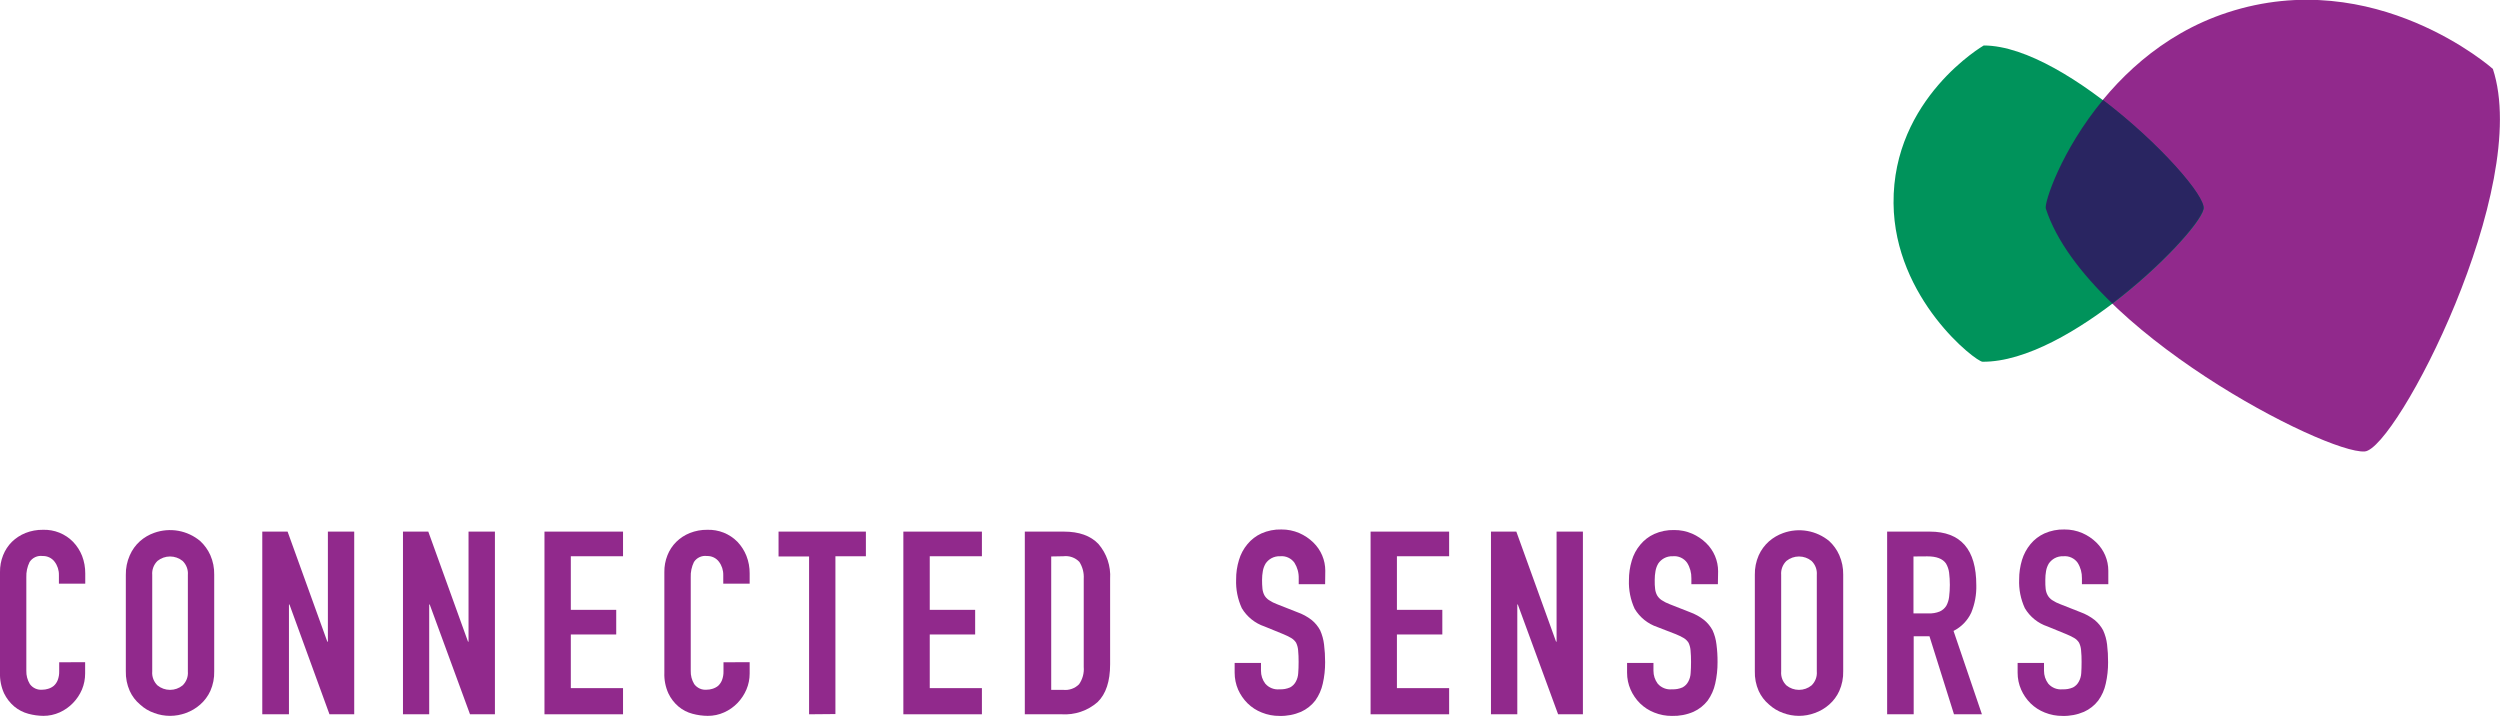 <svg width="227" height="65" viewBox="0 0 227 65" fill="none" xmlns="http://www.w3.org/2000/svg">
<g clip-path="url(#clip0_251_2)">
<path d="M185.761 18.936C185.488 18.096 190.059 5.118 202.252 1.136C215.652 -3.25 226.351 6.254 226.351 6.254C229.922 17.057 217.559 40.798 214.714 40.993C211.194 41.239 189.348 30.01 185.761 18.936Z" fill="#91298C"/>
<path d="M180.015 32.846C179.417 32.846 172.011 27.134 171.934 18.46C171.846 8.925 180.123 4.13 180.123 4.13C187.797 4.13 200.536 17.155 200.083 19.017C199.521 21.31 187.853 32.907 180.015 32.846Z" fill="#00935B"/>
<path d="M200.083 18.982C200.351 17.886 196.073 12.963 190.951 9.074C187.137 13.68 185.596 18.444 185.761 18.941C186.714 21.873 188.956 24.816 191.796 27.559C196.233 24.191 199.779 20.23 200.083 18.982Z" fill="#292561"/>
<path d="M7.73 60.128V61.151C7.732 61.652 7.634 62.148 7.442 62.61C7.248 63.064 6.972 63.479 6.628 63.833C6.284 64.191 5.875 64.479 5.422 64.683C4.954 64.894 4.446 65.003 3.932 65C3.474 64.994 3.019 64.93 2.577 64.811C2.112 64.688 1.679 64.466 1.309 64.161C0.912 63.827 0.591 63.414 0.366 62.948C0.103 62.362 -0.022 61.725 2.53728e-05 61.085V51.95C-0.008 51.425 0.088 50.903 0.283 50.414C0.462 49.961 0.732 49.548 1.077 49.202C1.431 48.857 1.85 48.584 2.309 48.398C2.813 48.198 3.353 48.099 3.896 48.106C4.405 48.088 4.912 48.176 5.384 48.365C5.856 48.553 6.284 48.839 6.638 49.202C6.989 49.569 7.266 50 7.452 50.471C7.647 50.981 7.745 51.522 7.741 52.068V52.999H5.349V52.211C5.358 51.774 5.218 51.346 4.953 50.998C4.827 50.833 4.663 50.7 4.475 50.611C4.286 50.522 4.079 50.479 3.87 50.486C3.641 50.455 3.407 50.49 3.197 50.587C2.987 50.685 2.809 50.84 2.685 51.034C2.474 51.465 2.373 51.941 2.391 52.421V60.901C2.377 61.327 2.488 61.748 2.711 62.114C2.839 62.291 3.011 62.431 3.211 62.521C3.411 62.611 3.631 62.647 3.85 62.625C4.025 62.625 4.199 62.597 4.365 62.544C4.553 62.49 4.728 62.399 4.88 62.277C5.037 62.136 5.158 61.961 5.236 61.766C5.336 61.505 5.384 61.226 5.375 60.947V60.133L7.73 60.128Z" fill="#91298C"/>
<path d="M11.425 52.201C11.414 51.592 11.535 50.988 11.781 50.43C11.995 49.934 12.315 49.49 12.719 49.13C13.094 48.803 13.527 48.549 13.997 48.383C14.699 48.131 15.456 48.067 16.191 48.198C16.925 48.329 17.612 48.651 18.182 49.13C18.571 49.491 18.883 49.926 19.099 50.409C19.343 50.968 19.463 51.572 19.45 52.18V60.942C19.468 61.559 19.349 62.172 19.099 62.738C18.884 63.208 18.571 63.629 18.182 63.971C17.803 64.308 17.362 64.569 16.883 64.739C15.953 65.087 14.927 65.087 13.997 64.739C13.522 64.573 13.087 64.312 12.719 63.971C12.317 63.635 11.997 63.214 11.781 62.738C11.53 62.173 11.409 61.559 11.425 60.942V52.201ZM13.822 60.962C13.802 61.197 13.835 61.432 13.918 61.653C14.001 61.873 14.132 62.072 14.301 62.236C14.623 62.498 15.025 62.64 15.44 62.64C15.855 62.64 16.258 62.498 16.579 62.236C16.749 62.072 16.88 61.873 16.963 61.653C17.046 61.432 17.078 61.197 17.058 60.962V52.201C17.078 51.967 17.044 51.732 16.962 51.513C16.879 51.293 16.748 51.095 16.579 50.931C16.258 50.67 15.855 50.528 15.44 50.528C15.025 50.528 14.623 50.67 14.301 50.931C14.132 51.095 14.002 51.293 13.919 51.513C13.836 51.732 13.803 51.967 13.822 52.201V60.962Z" fill="#91298C"/>
<path d="M23.815 64.857V48.27H26.113L29.721 58.265H29.772V48.27H32.163V64.857H29.916L26.283 54.887H26.237V64.857H23.815Z" fill="#91298C"/>
<path d="M36.59 64.857V48.27H38.889L42.496 58.265H42.543V48.27H44.939V64.857H42.677L39.018 54.887H38.971V64.857H36.59Z" fill="#91298C"/>
<path d="M49.438 64.857V48.27H56.571V50.507H51.83V55.374H55.953V57.61H51.83V62.482H56.571V64.857H49.438Z" fill="#91298C"/>
<path d="M68.069 60.128V61.151C68.071 61.652 67.971 62.149 67.775 62.61C67.581 63.063 67.307 63.477 66.966 63.833C66.621 64.191 66.21 64.479 65.755 64.683C65.287 64.895 64.779 65.003 64.265 65C63.797 64.996 63.331 64.933 62.879 64.811C62.415 64.689 61.984 64.467 61.616 64.161C61.224 63.83 60.908 63.42 60.689 62.958C60.424 62.37 60.299 61.729 60.323 61.085V51.95C60.314 51.425 60.411 50.903 60.606 50.414C60.785 49.96 61.057 49.547 61.405 49.202C61.757 48.855 62.176 48.581 62.637 48.398C63.14 48.199 63.677 48.099 64.219 48.106C64.728 48.089 65.236 48.177 65.709 48.365C66.182 48.554 66.61 48.839 66.966 49.202C67.314 49.57 67.588 50.001 67.775 50.471C67.974 50.98 68.074 51.522 68.069 52.068V52.999H65.672V52.211C65.681 51.774 65.541 51.346 65.275 50.998C65.15 50.833 64.986 50.7 64.797 50.611C64.609 50.522 64.402 50.479 64.193 50.486C63.964 50.455 63.73 50.49 63.52 50.587C63.309 50.685 63.132 50.839 63.008 51.034C62.798 51.466 62.699 51.942 62.719 52.421V60.901C62.704 61.327 62.813 61.748 63.033 62.114C63.162 62.29 63.335 62.43 63.534 62.52C63.734 62.61 63.954 62.646 64.172 62.625C64.347 62.625 64.521 62.597 64.688 62.544C64.875 62.489 65.05 62.399 65.203 62.277C65.356 62.134 65.476 61.959 65.554 61.766C65.654 61.504 65.701 61.226 65.693 60.947V60.133L68.069 60.128Z" fill="#91298C"/>
<path d="M73.464 64.857V50.527H70.692V48.27H78.623V50.507H75.856V64.836L73.464 64.857Z" fill="#91298C"/>
<path d="M82.025 64.857V48.27H89.157V50.507H84.421V55.374H88.544V57.61H84.421V62.482H89.157V64.857H82.025Z" fill="#91298C"/>
<path d="M93.053 64.857V48.27H96.599C97.975 48.27 99.016 48.639 99.732 49.386C100.49 50.263 100.873 51.4 100.799 52.554V60.312C100.799 61.868 100.419 63.014 99.66 63.751C99.215 64.141 98.697 64.44 98.135 64.629C97.573 64.819 96.979 64.896 96.388 64.857H93.053ZM95.45 50.527V62.641H96.552C96.814 62.667 97.078 62.635 97.325 62.546C97.572 62.458 97.796 62.315 97.98 62.129C98.3 61.67 98.45 61.114 98.403 60.558V52.554C98.437 52.013 98.298 51.476 98.006 51.018C97.82 50.826 97.593 50.68 97.34 50.591C97.088 50.502 96.818 50.474 96.552 50.507L95.45 50.527Z" fill="#91298C"/>
<path d="M120.321 53.045H117.924V52.508C117.936 52.011 117.801 51.522 117.538 51.1C117.393 50.895 117.196 50.733 116.967 50.628C116.738 50.524 116.485 50.482 116.234 50.507C115.957 50.495 115.683 50.558 115.44 50.691C115.235 50.805 115.059 50.964 114.925 51.157C114.797 51.369 114.709 51.603 114.667 51.847C114.619 52.113 114.595 52.382 114.595 52.651C114.592 52.923 114.604 53.194 114.631 53.465C114.653 53.668 114.712 53.866 114.806 54.048C114.907 54.225 115.048 54.376 115.219 54.488C115.448 54.642 115.696 54.767 115.956 54.862L117.785 55.583C118.259 55.748 118.703 55.988 119.099 56.295C119.418 56.554 119.68 56.875 119.872 57.236C120.052 57.642 120.17 58.071 120.223 58.511C120.29 59.047 120.323 59.587 120.321 60.128C120.325 60.782 120.254 61.434 120.109 62.073C119.989 62.625 119.757 63.147 119.429 63.608C119.089 64.049 118.644 64.4 118.136 64.632C117.521 64.895 116.857 65.023 116.188 65.005C115.633 65.01 115.083 64.905 114.569 64.698C114.087 64.51 113.649 64.226 113.281 63.864C112.918 63.504 112.627 63.081 112.42 62.615C112.212 62.13 112.105 61.608 112.106 61.08V60.194H114.497V60.901C114.493 61.325 114.631 61.739 114.889 62.078C115.048 62.261 115.249 62.403 115.475 62.492C115.701 62.582 115.946 62.615 116.188 62.59C116.515 62.606 116.841 62.547 117.141 62.416C117.36 62.3 117.54 62.122 117.656 61.904C117.789 61.664 117.864 61.398 117.878 61.126C117.904 60.819 117.914 60.481 117.914 60.102C117.918 59.744 117.902 59.385 117.868 59.028C117.849 58.793 117.786 58.564 117.682 58.352C117.57 58.181 117.42 58.038 117.244 57.932C117.015 57.8 116.778 57.684 116.533 57.584L114.817 56.883C113.951 56.592 113.22 56.002 112.755 55.22C112.382 54.405 112.205 53.515 112.24 52.62C112.235 52.02 112.322 51.423 112.498 50.849C112.652 50.321 112.915 49.829 113.271 49.406C113.611 48.993 114.041 48.663 114.528 48.439C115.099 48.184 115.721 48.06 116.347 48.076C116.907 48.071 117.462 48.182 117.976 48.403C118.451 48.611 118.884 48.902 119.254 49.263C119.597 49.597 119.869 49.995 120.055 50.434C120.241 50.873 120.336 51.345 120.336 51.822L120.321 53.045Z" fill="#91298C"/>
<path d="M124.449 64.857V48.27H131.581V50.507H126.84V55.374H130.963V57.61H126.84V62.482H131.581V64.857H124.449Z" fill="#91298C"/>
<path d="M135.38 64.857V48.27H137.683L141.291 58.265H141.337V48.27H143.728V64.857H141.476L137.817 54.887H137.771V64.857H135.38Z" fill="#91298C"/>
<path d="M155.984 53.045H153.577V52.508C153.588 52.011 153.454 51.522 153.19 51.1C153.045 50.895 152.848 50.733 152.619 50.628C152.39 50.524 152.137 50.482 151.886 50.507C151.61 50.495 151.335 50.558 151.093 50.691C150.888 50.805 150.711 50.965 150.577 51.157C150.449 51.369 150.362 51.603 150.32 51.847C150.272 52.113 150.247 52.382 150.248 52.651C150.248 52.973 150.248 53.25 150.284 53.465C150.305 53.668 150.365 53.866 150.459 54.048C150.561 54.224 150.702 54.375 150.871 54.488C151.102 54.64 151.349 54.766 151.608 54.862L153.443 55.583C153.908 55.751 154.343 55.991 154.731 56.295C155.049 56.554 155.312 56.875 155.504 57.236C155.686 57.641 155.805 58.071 155.855 58.511C155.925 59.047 155.958 59.587 155.953 60.128C155.957 60.782 155.886 61.434 155.741 62.073C155.621 62.625 155.389 63.147 155.061 63.608C154.72 64.049 154.276 64.4 153.768 64.632C153.153 64.896 152.488 65.023 151.819 65.005C151.265 65.01 150.715 64.905 150.201 64.698C149.72 64.508 149.282 64.225 148.913 63.864C148.552 63.505 148.261 63.081 148.057 62.615C147.845 62.131 147.736 61.608 147.738 61.08V60.194H150.134V60.901C150.131 61.324 150.267 61.738 150.521 62.078C150.679 62.261 150.88 62.403 151.107 62.492C151.333 62.582 151.577 62.615 151.819 62.59C152.147 62.606 152.473 62.547 152.773 62.416C152.992 62.3 153.172 62.122 153.288 61.904C153.42 61.664 153.496 61.398 153.51 61.126C153.536 60.819 153.546 60.481 153.546 60.102C153.549 59.744 153.534 59.385 153.5 59.028C153.48 58.793 153.417 58.564 153.314 58.352C153.203 58.182 153.055 58.038 152.881 57.932C152.651 57.8 152.411 57.684 152.165 57.584L150.485 56.934C149.619 56.643 148.887 56.053 148.423 55.271C148.05 54.456 147.873 53.566 147.908 52.672C147.906 52.072 147.992 51.475 148.166 50.901C148.32 50.372 148.583 49.88 148.939 49.458C149.279 49.045 149.709 48.714 150.196 48.49C150.767 48.235 151.389 48.111 152.015 48.127C152.575 48.122 153.13 48.233 153.644 48.455C154.119 48.662 154.552 48.953 154.922 49.314C155.265 49.648 155.537 50.046 155.723 50.485C155.909 50.925 156.004 51.397 156.004 51.873L155.984 53.045Z" fill="#91298C"/>
<path d="M159.339 52.201C159.326 51.592 159.445 50.988 159.689 50.43C159.907 49.942 160.227 49.506 160.627 49.151C161.003 48.825 161.436 48.572 161.905 48.403C162.606 48.149 163.363 48.082 164.098 48.21C164.833 48.337 165.522 48.655 166.095 49.13C166.484 49.49 166.795 49.925 167.007 50.409C167.253 50.967 167.374 51.571 167.363 52.18V60.942C167.38 61.559 167.258 62.173 167.007 62.738C166.795 63.209 166.484 63.63 166.095 63.971C165.714 64.308 165.271 64.569 164.791 64.739C163.861 65.087 162.835 65.087 161.905 64.739C161.431 64.571 160.997 64.31 160.627 63.971C160.227 63.634 159.906 63.213 159.689 62.738C159.44 62.172 159.32 61.559 159.339 60.942V52.201ZM161.73 60.962C161.71 61.197 161.743 61.432 161.825 61.653C161.908 61.873 162.039 62.072 162.209 62.236C162.53 62.498 162.933 62.64 163.348 62.64C163.763 62.64 164.166 62.498 164.487 62.236C164.657 62.072 164.788 61.873 164.871 61.653C164.954 61.432 164.986 61.197 164.966 60.962V52.201C164.985 51.967 164.952 51.732 164.87 51.513C164.787 51.293 164.656 51.095 164.487 50.931C164.166 50.67 163.763 50.528 163.348 50.528C162.933 50.528 162.53 50.67 162.209 50.931C162.04 51.095 161.909 51.293 161.827 51.513C161.744 51.732 161.711 51.967 161.73 52.201V60.962Z" fill="#91298C"/>
<path d="M171.352 64.857V48.27H175.222C178.043 48.27 179.451 49.892 179.448 53.137C179.471 53.99 179.315 54.839 178.989 55.63C178.656 56.346 178.09 56.93 177.381 57.288L179.958 64.857H177.422L175.196 57.774H173.763V64.857H171.352ZM173.743 50.527V55.696H175.103C175.456 55.714 175.808 55.654 176.134 55.522C176.376 55.412 176.58 55.234 176.722 55.01C176.858 54.761 176.945 54.488 176.979 54.207C177.069 53.472 177.069 52.73 176.979 51.996C176.942 51.703 176.846 51.421 176.696 51.167C176.397 50.732 175.835 50.517 175.005 50.517L173.743 50.527Z" fill="#91298C"/>
<path d="M191.435 53.045H189.039V52.508C189.05 52.011 188.916 51.522 188.652 51.1C188.508 50.896 188.311 50.734 188.083 50.63C187.855 50.525 187.603 50.483 187.353 50.507C187.075 50.494 186.799 50.558 186.555 50.691C186.35 50.807 186.174 50.966 186.039 51.157C185.911 51.369 185.823 51.603 185.782 51.847C185.735 52.113 185.713 52.382 185.715 52.651C185.715 52.973 185.715 53.25 185.745 53.465C185.766 53.669 185.827 53.868 185.926 54.048C186.024 54.225 186.164 54.376 186.333 54.488C186.565 54.642 186.814 54.767 187.075 54.862L188.905 55.583C189.37 55.751 189.804 55.991 190.193 56.295C190.511 56.554 190.774 56.874 190.966 57.236C191.15 57.641 191.27 58.07 191.322 58.511C191.387 59.047 191.418 59.587 191.414 60.128C191.419 60.782 191.348 61.434 191.203 62.073C191.087 62.626 190.855 63.149 190.523 63.608C190.183 64.05 189.739 64.401 189.229 64.632C188.617 64.895 187.954 65.023 187.286 65.005C186.73 65.01 186.179 64.905 185.663 64.698C185.182 64.508 184.744 64.225 184.375 63.864C184.013 63.504 183.723 63.081 183.519 62.615C183.306 62.131 183.198 61.608 183.2 61.08V60.194H185.596V60.901C185.593 61.324 185.728 61.737 185.983 62.078C186.142 62.261 186.344 62.404 186.571 62.493C186.798 62.582 187.044 62.615 187.286 62.59C187.612 62.607 187.937 62.547 188.235 62.416C188.454 62.3 188.634 62.122 188.75 61.904C188.884 61.665 188.962 61.399 188.977 61.126C188.997 60.819 189.008 60.478 189.008 60.102C189.011 59.743 188.996 59.385 188.961 59.028C188.942 58.793 188.879 58.564 188.776 58.352C188.666 58.181 188.518 58.037 188.343 57.932C188.112 57.8 187.873 57.684 187.627 57.584L185.916 56.883C185.048 56.595 184.316 56.004 183.854 55.22C183.478 54.406 183.302 53.515 183.339 52.62C183.336 52.021 183.423 51.424 183.596 50.849C183.755 50.322 184.018 49.832 184.369 49.406C184.709 48.993 185.139 48.663 185.627 48.439C186.198 48.185 186.82 48.06 187.446 48.076C188.006 48.071 188.561 48.182 189.075 48.403C189.55 48.61 189.983 48.901 190.353 49.263C190.695 49.597 190.968 49.995 191.154 50.434C191.339 50.873 191.435 51.345 191.435 51.822V53.045Z" fill="#91298C"/>
</g>
<defs>
<clipPath id="clip0_251_2">
<rect width="227" height="65" fill="white"/>
</clipPath>
</defs>
</svg>
